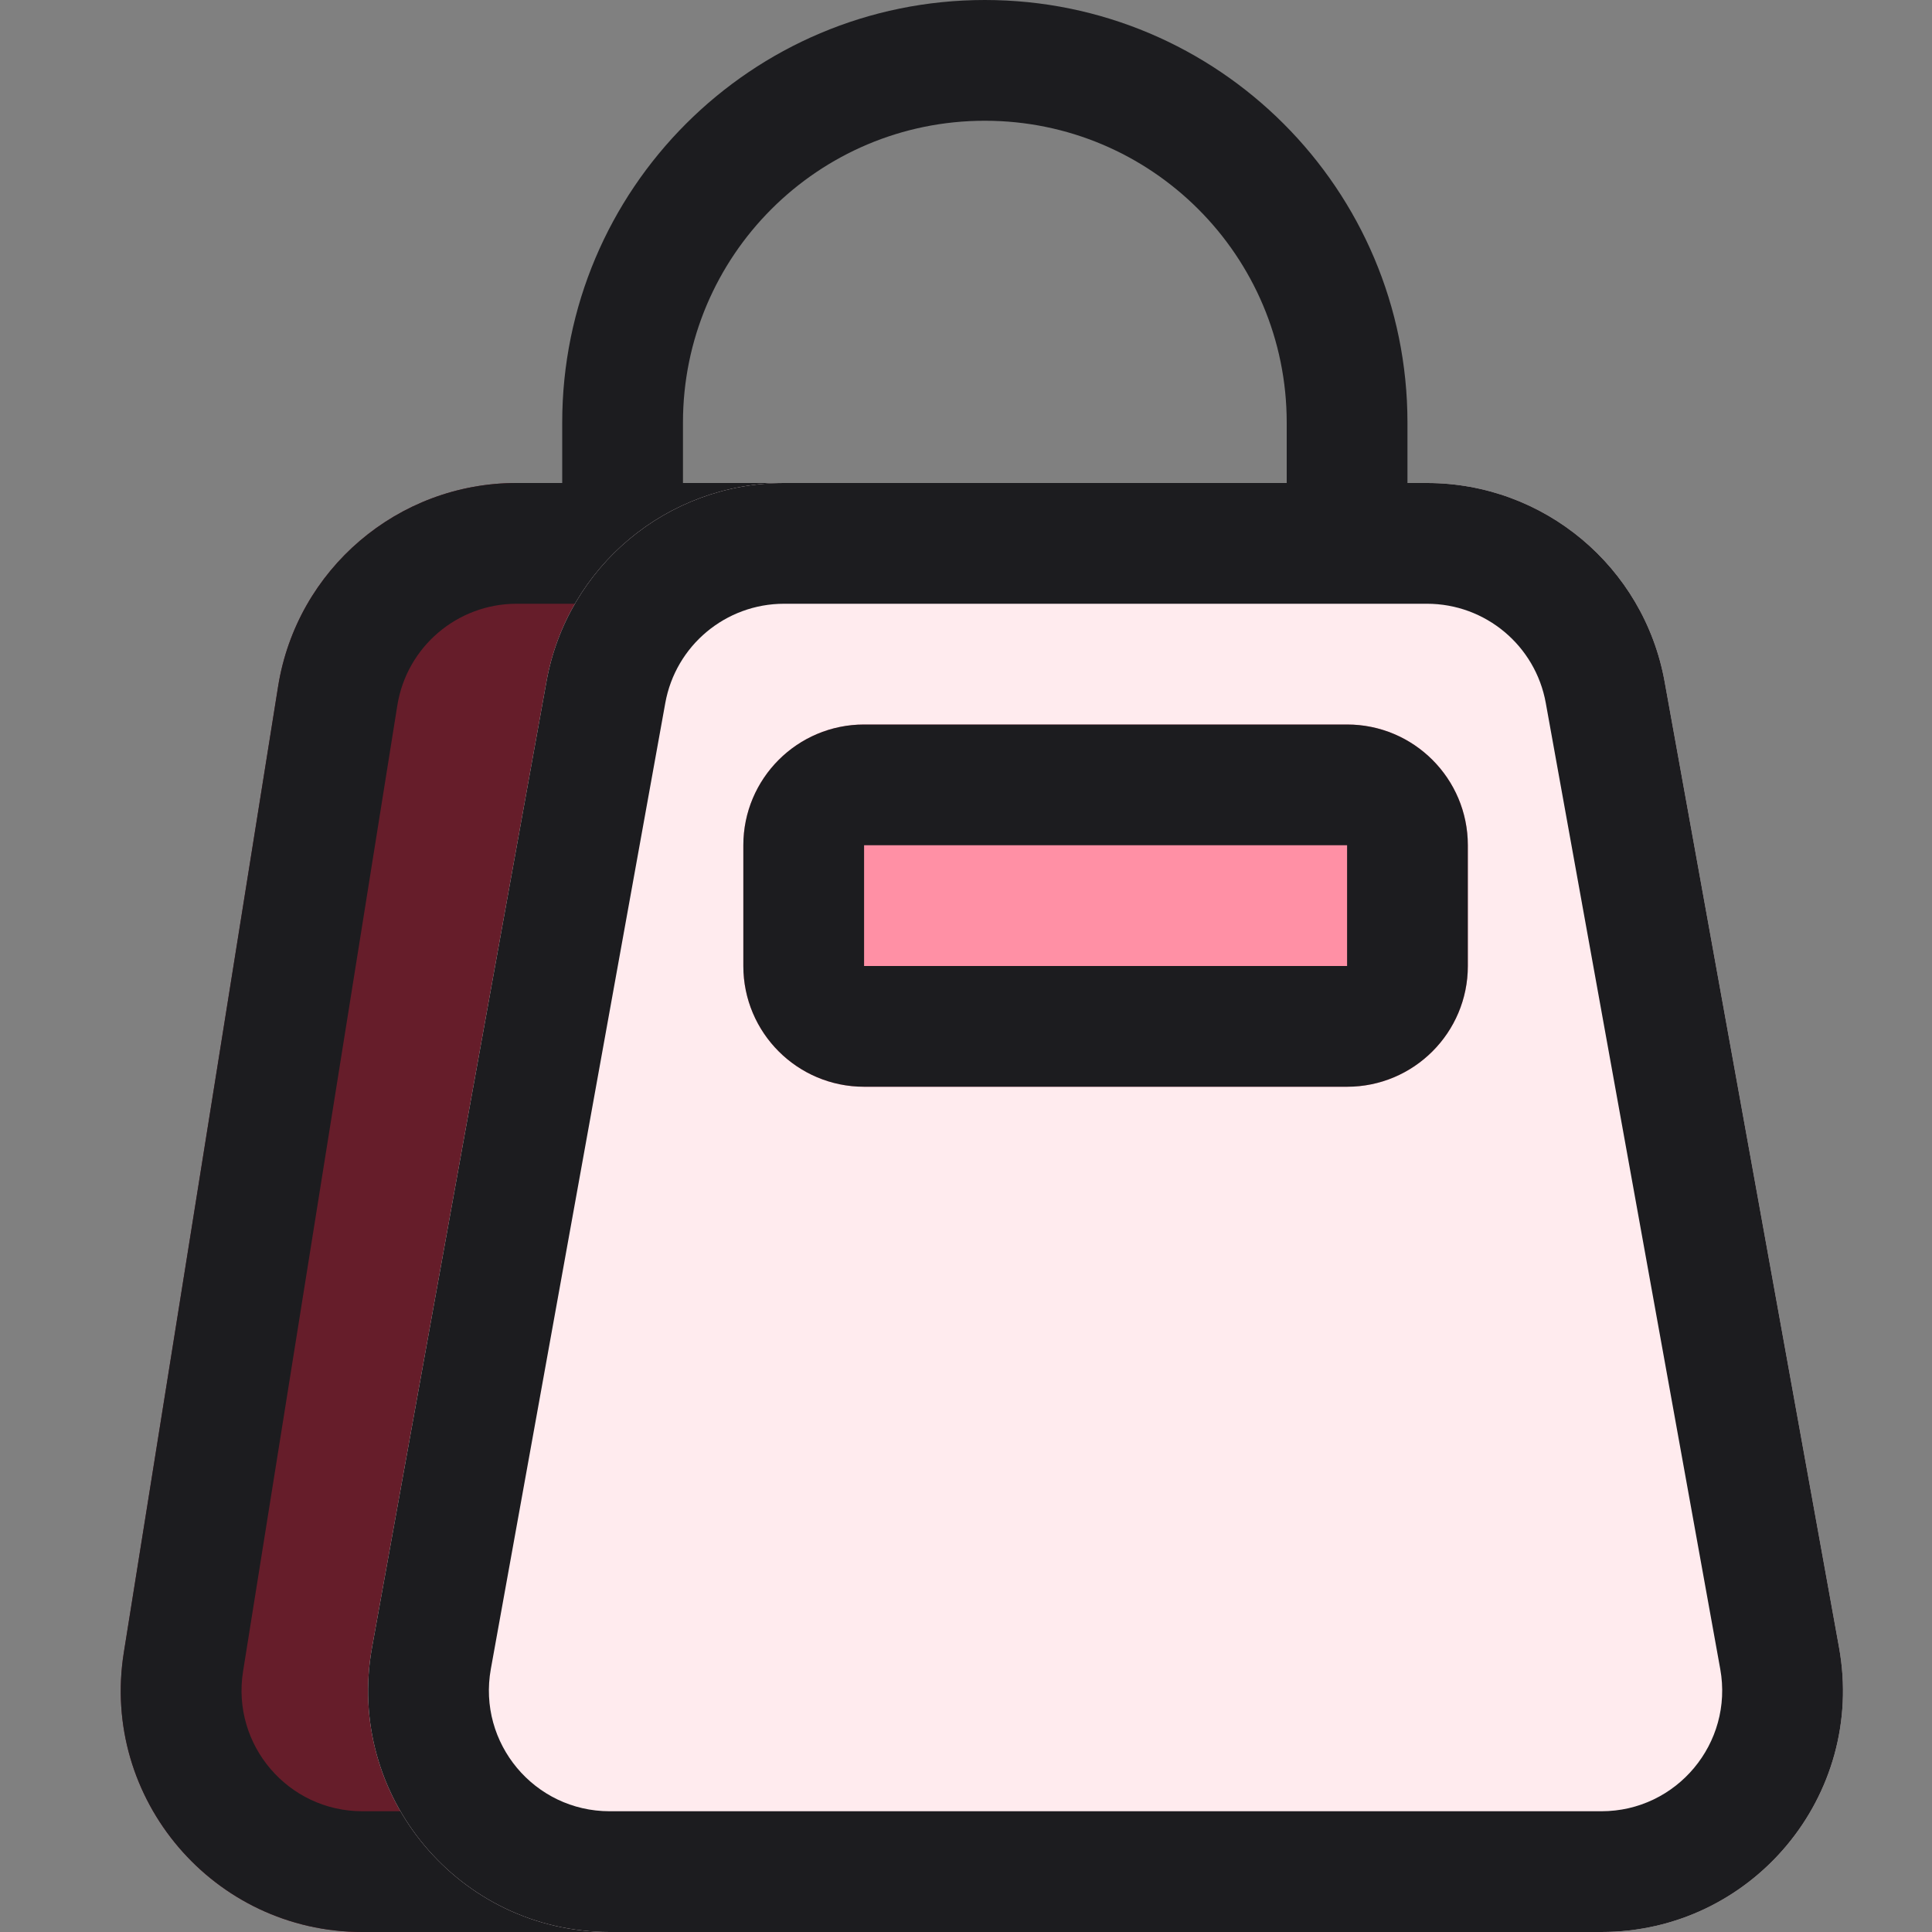 <svg width="20" height="20" viewBox="0 0 20 20" fill="none" xmlns="http://www.w3.org/2000/svg">
<rect x="0" y="0" width="20" height="20" fill="#808080" stroke="none"/>
<path fill-rule="evenodd" clip-rule="evenodd" d="M13.32 5V4.375C13.32 2.649 11.921 1.25 10.195 1.25C8.469 1.25 7.07 2.649 7.07 4.375V5H13.32ZM10.195 0C7.778 0 5.82 1.959 5.82 4.375V6.25H14.57V4.375C14.57 1.959 12.611 0 10.195 0Z" fill="#1C1C1F"/>
<path d="M2.879 7.106C3.073 5.893 4.119 5 5.348 5H10.666C11.895 5 12.941 5.893 13.135 7.106L14.732 17.106C14.975 18.624 13.802 20 12.264 20H3.751C2.213 20 1.039 18.624 1.282 17.106L2.879 7.106Z" fill="#661D2A"/>
<path fill-rule="evenodd" clip-rule="evenodd" d="M10.666 6.25H5.348C4.734 6.25 4.21 6.696 4.113 7.303L2.516 17.303C2.395 18.062 2.982 18.75 3.751 18.75H12.264C13.033 18.75 13.619 18.062 13.498 17.303L11.901 7.303C11.804 6.696 11.281 6.25 10.666 6.25ZM5.348 5C4.119 5 3.073 5.893 2.879 7.106L1.282 17.106C1.039 18.624 2.213 20 3.751 20H12.264C13.802 20 14.975 18.624 14.732 17.106L13.135 7.106C12.941 5.893 11.895 5 10.666 5H5.348Z" fill="#1C1C1F"/>
<path d="M5.657 7.056C5.871 5.866 6.907 5 8.117 5H14.772C15.981 5 17.017 5.866 17.232 7.056L19.038 17.056C19.315 18.59 18.136 20 16.578 20H6.311C4.753 20 3.574 18.59 3.851 17.056L5.657 7.056Z" fill="#FFEBEE"/>
<path fill-rule="evenodd" clip-rule="evenodd" d="M14.772 6.25H8.117C7.512 6.25 6.994 6.683 6.887 7.278L5.081 17.278C4.943 18.045 5.532 18.75 6.311 18.75H16.578C17.357 18.75 17.946 18.045 17.808 17.278L16.002 7.278C15.895 6.683 15.377 6.25 14.772 6.25ZM8.117 5C6.907 5 5.871 5.866 5.657 7.056L3.851 17.056C3.574 18.59 4.753 20 6.311 20H16.578C18.136 20 19.315 18.59 19.038 17.056L17.232 7.056C17.017 5.866 15.981 5 14.772 5H8.117Z" fill="#1C1C1F"/>
<path d="M7.695 8.75C7.695 8.06 8.254 7.5 8.945 7.5H13.945C14.635 7.5 15.195 8.06 15.195 8.75V10C15.195 10.69 14.635 11.25 13.945 11.25H8.945C8.254 11.25 7.695 10.69 7.695 10V8.75Z" fill="#FF90A5"/>
<path fill-rule="evenodd" clip-rule="evenodd" d="M13.945 8.75H8.945L8.945 10H13.945V8.75ZM8.945 7.5C8.254 7.5 7.695 8.06 7.695 8.75V10C7.695 10.69 8.254 11.25 8.945 11.25H13.945C14.635 11.25 15.195 10.69 15.195 10V8.75C15.195 8.06 14.635 7.5 13.945 7.5H8.945Z" fill="#1C1C1F"/>
</svg>
